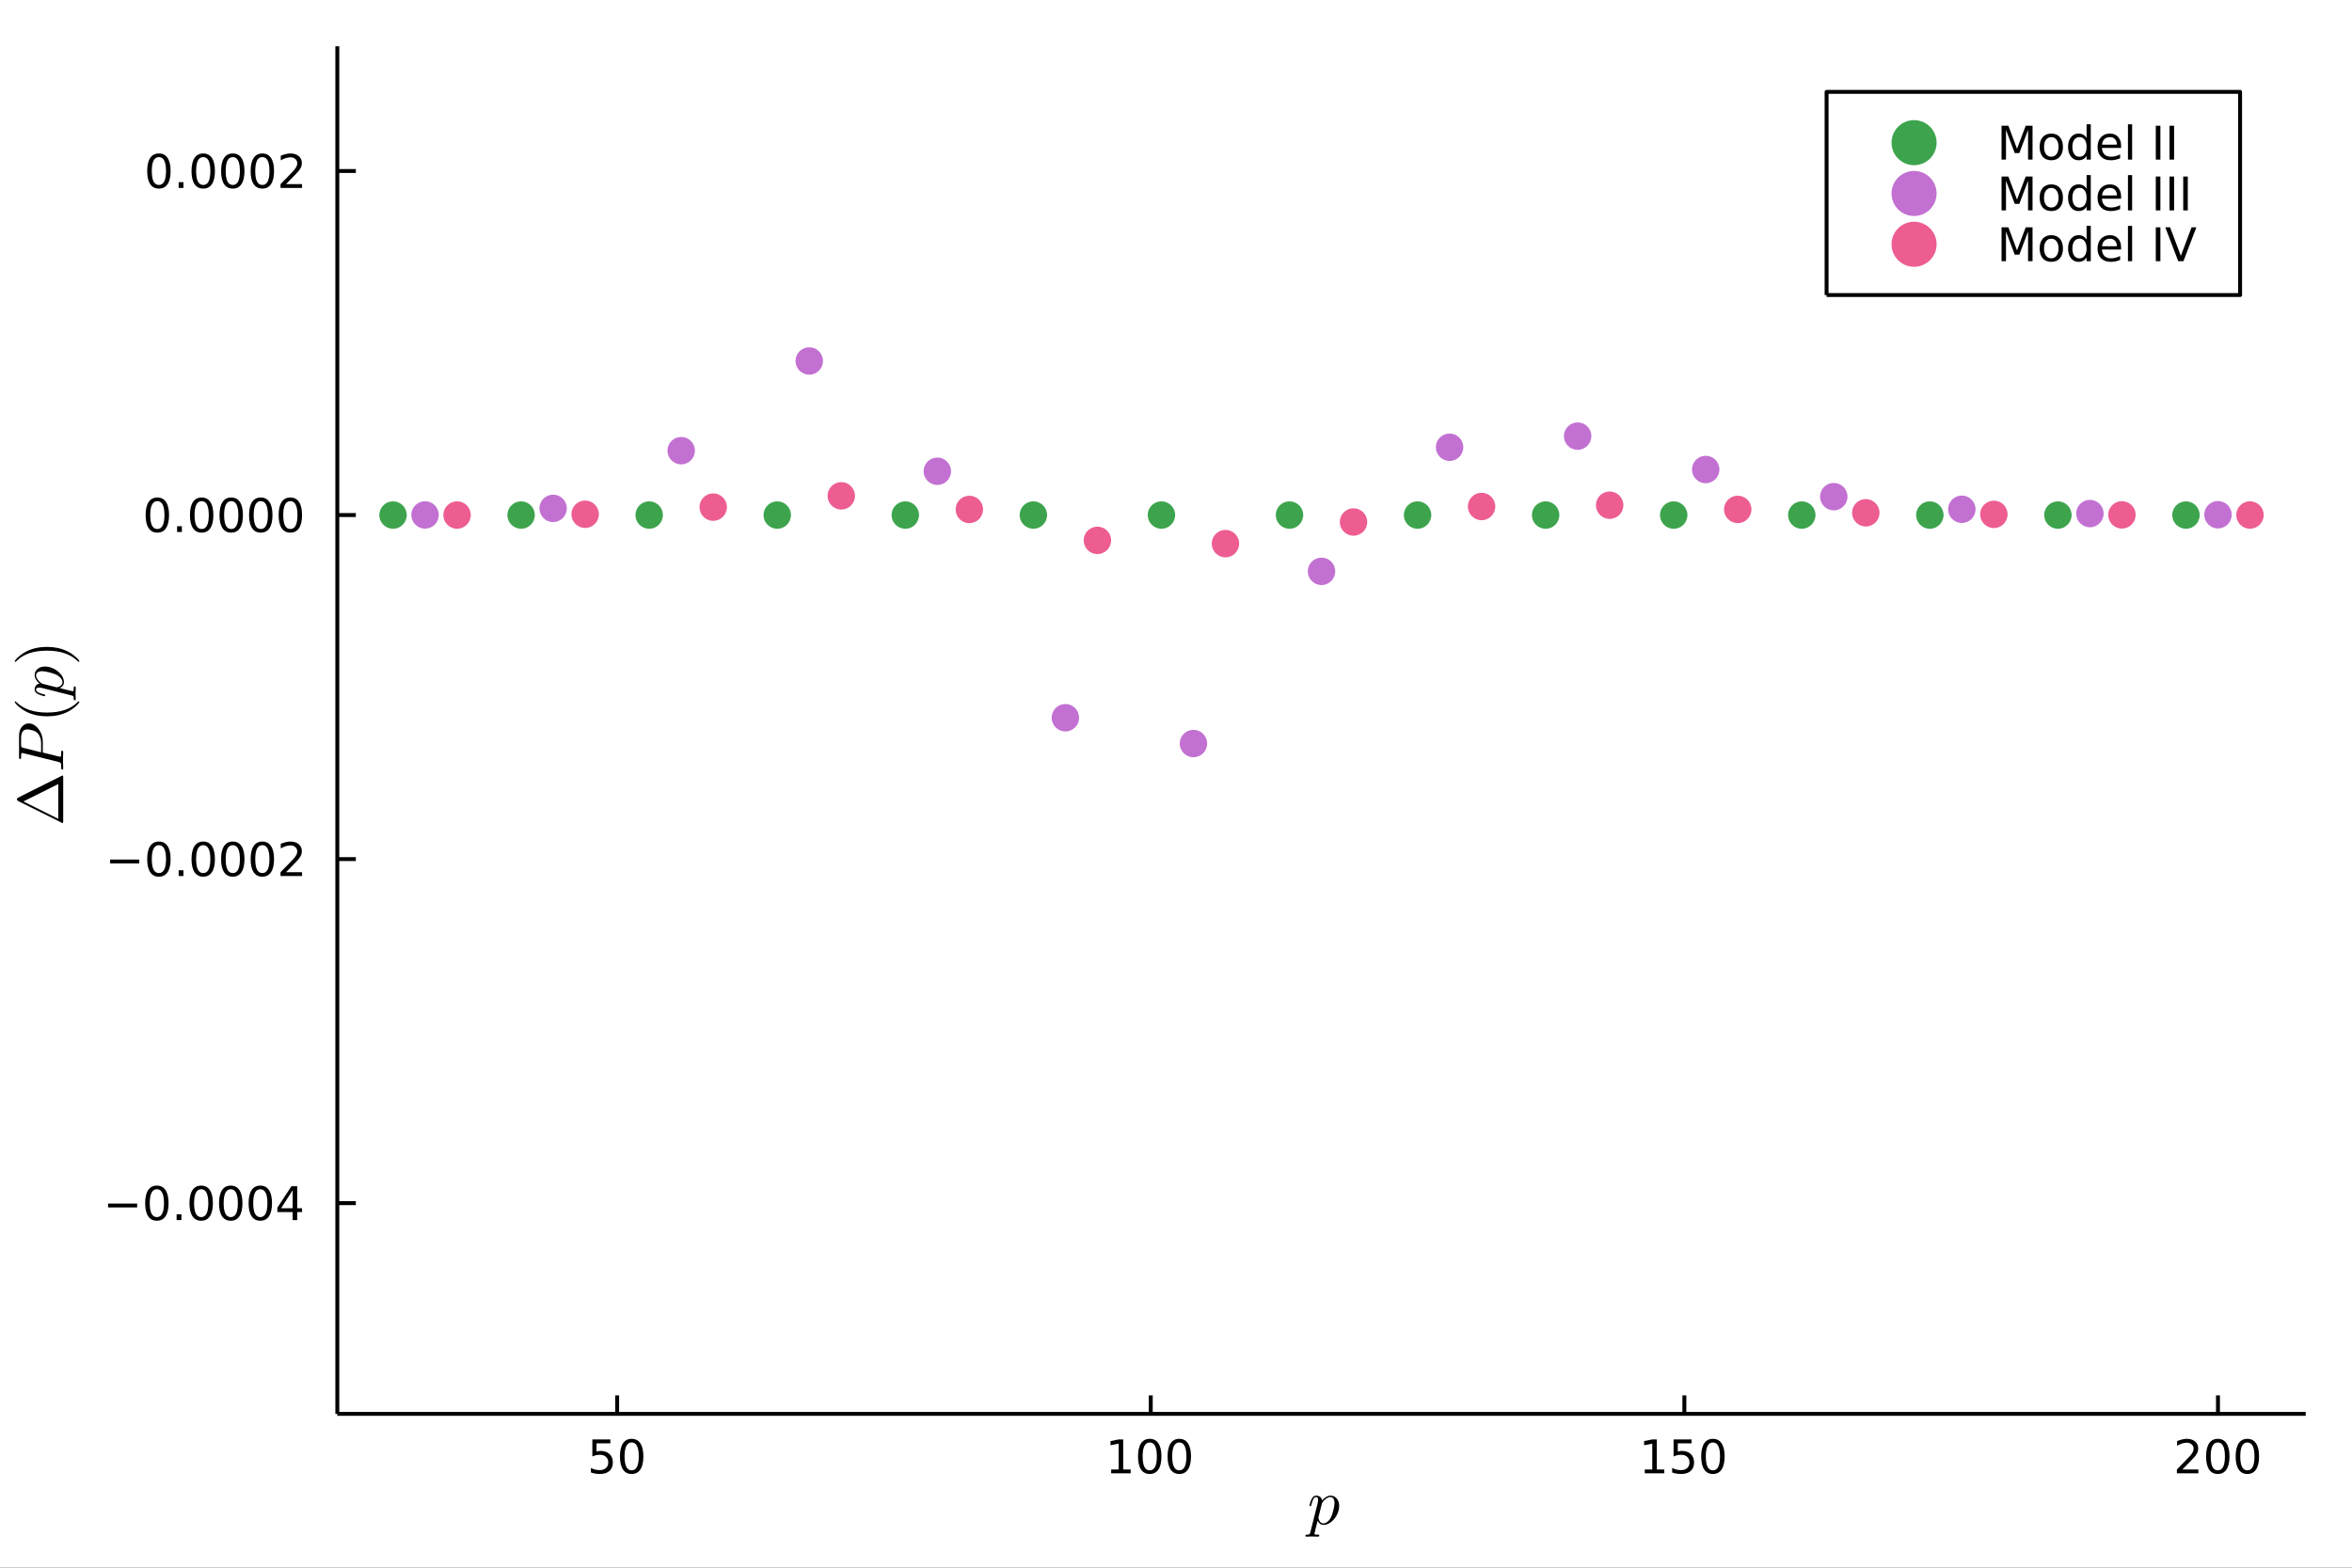 <?xml version="1.0" encoding="utf-8"?>
<svg xmlns="http://www.w3.org/2000/svg" xmlns:xlink="http://www.w3.org/1999/xlink" width="600" height="400" viewBox="0 0 2400 1600">
<rect x="0" y="0" width="2400" height="1600" fill="#333333" stroke="none"/>
<defs>
  <clipPath id="clip780">
    <rect x="0" y="0" width="2400" height="1600"/>
  </clipPath>
</defs>
<path clip-path="url(#clip780)" d="
M0 1600 L2400 1600 L2400 0 L0 0  Z
  " fill="#ffffff" fill-rule="evenodd" fill-opacity="1"/>
<defs>
  <clipPath id="clip781">
    <rect x="480" y="0" width="1681" height="1600"/>
  </clipPath>
</defs>
<defs>
  <clipPath id="clip782">
    <rect x="344" y="47" width="2010" height="1397"/>
  </clipPath>
</defs>
<path clip-path="url(#clip780)" d="
M344.208 1443.01 L2352.76 1443.01 L2352.76 47.244 L344.208 47.244  Z
  " fill="#ffffff" fill-rule="evenodd" fill-opacity="1"/>
<polyline clip-path="url(#clip780)" style="stroke:#000000; stroke-linecap:butt; stroke-linejoin:round; stroke-width:4; stroke-opacity:1; fill:none" points="
  344.208,1443.01 2352.76,1443.01 
  "/>
<polyline clip-path="url(#clip780)" style="stroke:#000000; stroke-linecap:butt; stroke-linejoin:round; stroke-width:4; stroke-opacity:1; fill:none" points="
  629.743,1443.01 629.743,1424.11 
  "/>
<polyline clip-path="url(#clip780)" style="stroke:#000000; stroke-linecap:butt; stroke-linejoin:round; stroke-width:4; stroke-opacity:1; fill:none" points="
  1174.24,1443.01 1174.24,1424.11 
  "/>
<polyline clip-path="url(#clip780)" style="stroke:#000000; stroke-linecap:butt; stroke-linejoin:round; stroke-width:4; stroke-opacity:1; fill:none" points="
  1718.74,1443.01 1718.74,1424.11 
  "/>
<polyline clip-path="url(#clip780)" style="stroke:#000000; stroke-linecap:butt; stroke-linejoin:round; stroke-width:4; stroke-opacity:1; fill:none" points="
  2263.24,1443.01 2263.24,1424.11 
  "/>
<path clip-path="url(#clip780)" d="M604.442 1469.12 L622.799 1469.12 L622.799 1473.06 L608.725 1473.06 L608.725 1481.53 Q609.743 1481.18 610.762 1481.02 Q611.78 1480.84 612.799 1480.84 Q618.586 1480.84 621.965 1484.01 Q625.345 1487.18 625.345 1492.6 Q625.345 1498.18 621.873 1501.28 Q618.401 1504.36 612.081 1504.36 Q609.905 1504.36 607.637 1503.99 Q605.391 1503.61 602.984 1502.87 L602.984 1498.18 Q605.067 1499.31 607.29 1499.86 Q609.512 1500.42 611.989 1500.42 Q615.993 1500.42 618.331 1498.31 Q620.669 1496.21 620.669 1492.6 Q620.669 1488.99 618.331 1486.88 Q615.993 1484.77 611.989 1484.77 Q610.114 1484.77 608.239 1485.19 Q606.387 1485.61 604.442 1486.49 L604.442 1469.12 Z" fill="#000000" fill-rule="evenodd" fill-opacity="1" /><path clip-path="url(#clip780)" d="M644.558 1472.2 Q640.947 1472.2 639.118 1475.77 Q637.313 1479.31 637.313 1486.44 Q637.313 1493.55 639.118 1497.11 Q640.947 1500.65 644.558 1500.65 Q648.192 1500.65 649.998 1497.11 Q651.826 1493.55 651.826 1486.44 Q651.826 1479.31 649.998 1475.77 Q648.192 1472.2 644.558 1472.2 M644.558 1468.5 Q650.368 1468.5 653.424 1473.11 Q656.502 1477.69 656.502 1486.44 Q656.502 1495.17 653.424 1499.77 Q650.368 1504.36 644.558 1504.36 Q638.748 1504.36 635.669 1499.77 Q632.613 1495.17 632.613 1486.44 Q632.613 1477.69 635.669 1473.11 Q638.748 1468.5 644.558 1468.5 Z" fill="#000000" fill-rule="evenodd" fill-opacity="1" /><path clip-path="url(#clip780)" d="M1133.85 1499.75 L1141.49 1499.75 L1141.49 1473.38 L1133.18 1475.05 L1133.18 1470.79 L1141.44 1469.12 L1146.12 1469.12 L1146.12 1499.75 L1153.76 1499.75 L1153.76 1503.68 L1133.85 1503.68 L1133.85 1499.75 Z" fill="#000000" fill-rule="evenodd" fill-opacity="1" /><path clip-path="url(#clip780)" d="M1173.2 1472.2 Q1169.59 1472.2 1167.76 1475.77 Q1165.96 1479.31 1165.96 1486.44 Q1165.96 1493.55 1167.76 1497.11 Q1169.59 1500.65 1173.2 1500.65 Q1176.83 1500.65 1178.64 1497.11 Q1180.47 1493.55 1180.47 1486.44 Q1180.47 1479.31 1178.64 1475.77 Q1176.83 1472.2 1173.2 1472.2 M1173.2 1468.5 Q1179.01 1468.5 1182.07 1473.11 Q1185.14 1477.69 1185.14 1486.44 Q1185.14 1495.17 1182.07 1499.77 Q1179.01 1504.36 1173.2 1504.36 Q1167.39 1504.36 1164.31 1499.77 Q1161.26 1495.17 1161.26 1486.44 Q1161.26 1477.69 1164.31 1473.11 Q1167.39 1468.5 1173.2 1468.5 Z" fill="#000000" fill-rule="evenodd" fill-opacity="1" /><path clip-path="url(#clip780)" d="M1203.36 1472.2 Q1199.75 1472.2 1197.92 1475.77 Q1196.12 1479.31 1196.12 1486.44 Q1196.12 1493.55 1197.92 1497.11 Q1199.75 1500.65 1203.36 1500.65 Q1207 1500.65 1208.8 1497.11 Q1210.63 1493.55 1210.63 1486.44 Q1210.63 1479.31 1208.8 1475.77 Q1207 1472.2 1203.36 1472.2 M1203.36 1468.5 Q1209.17 1468.5 1212.23 1473.11 Q1215.31 1477.69 1215.31 1486.44 Q1215.31 1495.17 1212.23 1499.77 Q1209.17 1504.36 1203.36 1504.36 Q1197.55 1504.36 1194.47 1499.77 Q1191.42 1495.17 1191.42 1486.44 Q1191.42 1477.69 1194.47 1473.11 Q1197.55 1468.5 1203.36 1468.5 Z" fill="#000000" fill-rule="evenodd" fill-opacity="1" /><path clip-path="url(#clip780)" d="M1678.35 1499.75 L1685.99 1499.75 L1685.99 1473.38 L1677.68 1475.05 L1677.68 1470.79 L1685.94 1469.12 L1690.62 1469.12 L1690.62 1499.75 L1698.26 1499.75 L1698.26 1503.68 L1678.35 1503.68 L1678.35 1499.75 Z" fill="#000000" fill-rule="evenodd" fill-opacity="1" /><path clip-path="url(#clip780)" d="M1707.75 1469.12 L1726.1 1469.12 L1726.1 1473.06 L1712.03 1473.06 L1712.03 1481.53 Q1713.05 1481.18 1714.07 1481.02 Q1715.08 1480.84 1716.1 1480.84 Q1721.89 1480.84 1725.27 1484.01 Q1728.65 1487.18 1728.65 1492.6 Q1728.65 1498.18 1725.18 1501.28 Q1721.7 1504.36 1715.38 1504.36 Q1713.21 1504.36 1710.94 1503.99 Q1708.69 1503.61 1706.29 1502.87 L1706.29 1498.18 Q1708.37 1499.31 1710.59 1499.86 Q1712.82 1500.42 1715.29 1500.42 Q1719.3 1500.42 1721.63 1498.31 Q1723.97 1496.21 1723.97 1492.6 Q1723.97 1488.99 1721.63 1486.88 Q1719.3 1484.77 1715.29 1484.77 Q1713.42 1484.77 1711.54 1485.19 Q1709.69 1485.61 1707.75 1486.49 L1707.75 1469.12 Z" fill="#000000" fill-rule="evenodd" fill-opacity="1" /><path clip-path="url(#clip780)" d="M1747.86 1472.2 Q1744.25 1472.2 1742.42 1475.77 Q1740.62 1479.31 1740.62 1486.44 Q1740.62 1493.55 1742.42 1497.11 Q1744.25 1500.65 1747.86 1500.65 Q1751.5 1500.65 1753.3 1497.11 Q1755.13 1493.55 1755.13 1486.44 Q1755.13 1479.31 1753.3 1475.77 Q1751.5 1472.2 1747.86 1472.2 M1747.86 1468.5 Q1753.67 1468.5 1756.73 1473.11 Q1759.81 1477.69 1759.81 1486.44 Q1759.81 1495.17 1756.73 1499.77 Q1753.67 1504.36 1747.86 1504.36 Q1742.05 1504.36 1738.97 1499.77 Q1735.92 1495.17 1735.92 1486.44 Q1735.92 1477.69 1738.97 1473.11 Q1742.05 1468.5 1747.86 1468.5 Z" fill="#000000" fill-rule="evenodd" fill-opacity="1" /><path clip-path="url(#clip780)" d="M2226.93 1499.75 L2243.25 1499.75 L2243.25 1503.68 L2221.31 1503.68 L2221.31 1499.75 Q2223.97 1496.99 2228.55 1492.36 Q2233.16 1487.71 2234.34 1486.37 Q2236.59 1483.85 2237.46 1482.11 Q2238.37 1480.35 2238.37 1478.66 Q2238.37 1475.91 2236.42 1474.17 Q2234.5 1472.43 2231.4 1472.43 Q2229.2 1472.43 2226.75 1473.2 Q2224.32 1473.96 2221.54 1475.51 L2221.54 1470.79 Q2224.36 1469.66 2226.82 1469.08 Q2229.27 1468.5 2231.31 1468.5 Q2236.68 1468.5 2239.87 1471.18 Q2243.07 1473.87 2243.07 1478.36 Q2243.07 1480.49 2242.26 1482.41 Q2241.47 1484.31 2239.36 1486.9 Q2238.78 1487.57 2235.68 1490.79 Q2232.58 1493.99 2226.93 1499.75 Z" fill="#000000" fill-rule="evenodd" fill-opacity="1" /><path clip-path="url(#clip780)" d="M2263.07 1472.2 Q2259.46 1472.2 2257.63 1475.77 Q2255.82 1479.31 2255.82 1486.44 Q2255.82 1493.55 2257.63 1497.11 Q2259.46 1500.65 2263.07 1500.65 Q2266.7 1500.65 2268.51 1497.11 Q2270.34 1493.55 2270.34 1486.44 Q2270.34 1479.31 2268.51 1475.77 Q2266.7 1472.2 2263.07 1472.2 M2263.07 1468.5 Q2268.88 1468.5 2271.93 1473.11 Q2275.01 1477.69 2275.01 1486.44 Q2275.01 1495.17 2271.93 1499.77 Q2268.88 1504.36 2263.07 1504.36 Q2257.26 1504.36 2254.18 1499.77 Q2251.12 1495.17 2251.12 1486.44 Q2251.12 1477.69 2254.18 1473.11 Q2257.26 1468.5 2263.07 1468.5 Z" fill="#000000" fill-rule="evenodd" fill-opacity="1" /><path clip-path="url(#clip780)" d="M2293.23 1472.2 Q2289.62 1472.2 2287.79 1475.77 Q2285.98 1479.31 2285.98 1486.44 Q2285.98 1493.55 2287.79 1497.11 Q2289.62 1500.65 2293.23 1500.65 Q2296.86 1500.65 2298.67 1497.11 Q2300.5 1493.55 2300.5 1486.44 Q2300.5 1479.31 2298.67 1475.77 Q2296.86 1472.2 2293.23 1472.2 M2293.23 1468.5 Q2299.04 1468.5 2302.09 1473.11 Q2305.17 1477.69 2305.17 1486.44 Q2305.17 1495.17 2302.09 1499.77 Q2299.04 1504.36 2293.23 1504.36 Q2287.42 1504.36 2284.34 1499.77 Q2281.28 1495.17 2281.28 1486.44 Q2281.28 1477.69 2284.34 1473.11 Q2287.42 1468.5 2293.23 1468.5 Z" fill="#000000" fill-rule="evenodd" fill-opacity="1" /><path clip-path="url(#clip780)" d="M1366.51 1536.96 Q1366.51 1541.66 1364.13 1546.2 Q1361.78 1550.74 1358.08 1553.55 Q1354.37 1556.31 1350.6 1556.31 Q1348.35 1556.31 1346.84 1555.09 Q1345.36 1553.84 1344.55 1552.06 Q1343.94 1554.25 1342.62 1559.5 Q1341.3 1564.75 1341.3 1565.27 Q1341.3 1565.56 1341.36 1565.69 Q1341.43 1565.82 1341.72 1565.98 Q1342.01 1566.17 1342.71 1566.23 Q1343.42 1566.33 1344.61 1566.33 Q1345.23 1566.33 1345.45 1566.33 Q1345.71 1566.36 1345.93 1566.52 Q1346.19 1566.69 1346.19 1567.04 Q1346.19 1568.36 1345 1568.36 Q1343.94 1568.36 1341.75 1568.26 Q1339.56 1568.17 1338.46 1568.17 Q1337.53 1568.17 1335.66 1568.26 Q1333.79 1568.36 1332.92 1568.36 Q1332.05 1568.36 1332.05 1567.59 Q1332.05 1567.14 1332.18 1566.85 Q1332.28 1566.59 1332.54 1566.46 Q1332.79 1566.36 1333.02 1566.33 Q1333.21 1566.33 1333.6 1566.33 Q1335.08 1566.33 1335.73 1566.07 Q1336.37 1565.85 1336.6 1565.36 Q1336.85 1564.91 1337.14 1563.63 L1344.55 1534.25 Q1345 1532.29 1345 1530.9 Q1345 1529.17 1344.45 1528.52 Q1343.91 1527.88 1342.94 1527.88 Q1341.27 1527.88 1340.17 1529.87 Q1339.08 1531.87 1338.14 1535.74 Q1337.85 1536.8 1337.66 1537.02 Q1337.5 1537.25 1337.01 1537.25 Q1336.21 1537.22 1336.21 1536.57 Q1336.21 1536.41 1336.47 1535.38 Q1336.72 1534.32 1337.21 1532.77 Q1337.72 1531.19 1338.27 1530.2 Q1338.59 1529.52 1338.88 1529.07 Q1339.17 1528.62 1339.75 1527.91 Q1340.36 1527.2 1341.23 1526.81 Q1342.1 1526.43 1343.17 1526.43 Q1345.23 1526.43 1346.93 1527.65 Q1348.64 1528.88 1349.09 1531.36 Q1350.93 1529.2 1353.18 1527.81 Q1355.44 1526.43 1357.72 1526.43 Q1361.52 1526.43 1364 1529.39 Q1366.51 1532.32 1366.51 1536.96 M1361.75 1534.06 Q1361.75 1531.13 1360.62 1529.52 Q1359.53 1527.88 1357.53 1527.88 Q1355.05 1527.88 1352.18 1530.39 Q1349.35 1532.77 1348.77 1534.99 L1345.52 1547.91 L1345.32 1548.97 Q1345.32 1549.17 1345.42 1549.74 Q1345.55 1550.29 1345.9 1551.19 Q1346.29 1552.1 1346.8 1552.9 Q1347.35 1553.67 1348.32 1554.25 Q1349.32 1554.83 1350.54 1554.83 Q1352.5 1554.83 1354.63 1553.09 Q1356.79 1551.36 1358.4 1548.07 Q1359.4 1545.94 1360.56 1541.37 Q1361.75 1536.77 1361.75 1534.06 Z" fill="#000000" fill-rule="evenodd" fill-opacity="1" /><polyline clip-path="url(#clip780)" style="stroke:#000000; stroke-linecap:butt; stroke-linejoin:round; stroke-width:4; stroke-opacity:1; fill:none" points="
  344.208,1443.01 344.208,47.244 
  "/>
<polyline clip-path="url(#clip780)" style="stroke:#000000; stroke-linecap:butt; stroke-linejoin:round; stroke-width:4; stroke-opacity:1; fill:none" points="
  344.208,1227.94 363.105,1227.94 
  "/>
<polyline clip-path="url(#clip780)" style="stroke:#000000; stroke-linecap:butt; stroke-linejoin:round; stroke-width:4; stroke-opacity:1; fill:none" points="
  344.208,876.804 363.105,876.804 
  "/>
<polyline clip-path="url(#clip780)" style="stroke:#000000; stroke-linecap:butt; stroke-linejoin:round; stroke-width:4; stroke-opacity:1; fill:none" points="
  344.208,525.668 363.105,525.668 
  "/>
<polyline clip-path="url(#clip780)" style="stroke:#000000; stroke-linecap:butt; stroke-linejoin:round; stroke-width:4; stroke-opacity:1; fill:none" points="
  344.208,174.531 363.105,174.531 
  "/>
<path clip-path="url(#clip780)" d="M110.292 1228.39 L139.968 1228.39 L139.968 1232.33 L110.292 1232.33 L110.292 1228.39 Z" fill="#000000" fill-rule="evenodd" fill-opacity="1" /><path clip-path="url(#clip780)" d="M160.06 1213.74 Q156.449 1213.74 154.621 1217.3 Q152.815 1220.85 152.815 1227.98 Q152.815 1235.08 154.621 1238.65 Q156.449 1242.19 160.06 1242.19 Q163.695 1242.19 165.5 1238.65 Q167.329 1235.08 167.329 1227.98 Q167.329 1220.85 165.5 1217.3 Q163.695 1213.74 160.06 1213.74 M160.06 1210.04 Q165.871 1210.04 168.926 1214.64 Q172.005 1219.23 172.005 1227.98 Q172.005 1236.7 168.926 1241.31 Q165.871 1245.89 160.06 1245.89 Q154.25 1245.89 151.172 1241.31 Q148.116 1236.7 148.116 1227.98 Q148.116 1219.23 151.172 1214.64 Q154.25 1210.04 160.06 1210.04 Z" fill="#000000" fill-rule="evenodd" fill-opacity="1" /><path clip-path="url(#clip780)" d="M180.222 1239.34 L185.107 1239.34 L185.107 1245.22 L180.222 1245.22 L180.222 1239.34 Z" fill="#000000" fill-rule="evenodd" fill-opacity="1" /><path clip-path="url(#clip780)" d="M205.292 1213.74 Q201.681 1213.74 199.852 1217.3 Q198.046 1220.85 198.046 1227.98 Q198.046 1235.08 199.852 1238.65 Q201.681 1242.19 205.292 1242.19 Q208.926 1242.19 210.732 1238.65 Q212.56 1235.08 212.56 1227.98 Q212.56 1220.85 210.732 1217.3 Q208.926 1213.74 205.292 1213.74 M205.292 1210.04 Q211.102 1210.04 214.157 1214.64 Q217.236 1219.23 217.236 1227.98 Q217.236 1236.7 214.157 1241.31 Q211.102 1245.89 205.292 1245.89 Q199.482 1245.89 196.403 1241.31 Q193.347 1236.7 193.347 1227.98 Q193.347 1219.23 196.403 1214.64 Q199.482 1210.04 205.292 1210.04 Z" fill="#000000" fill-rule="evenodd" fill-opacity="1" /><path clip-path="url(#clip780)" d="M235.454 1213.74 Q231.843 1213.74 230.014 1217.3 Q228.208 1220.85 228.208 1227.98 Q228.208 1235.08 230.014 1238.65 Q231.843 1242.19 235.454 1242.19 Q239.088 1242.19 240.893 1238.65 Q242.722 1235.08 242.722 1227.98 Q242.722 1220.85 240.893 1217.3 Q239.088 1213.74 235.454 1213.74 M235.454 1210.04 Q241.264 1210.04 244.319 1214.64 Q247.398 1219.23 247.398 1227.98 Q247.398 1236.7 244.319 1241.31 Q241.264 1245.89 235.454 1245.89 Q229.643 1245.89 226.565 1241.31 Q223.509 1236.7 223.509 1227.98 Q223.509 1219.23 226.565 1214.64 Q229.643 1210.04 235.454 1210.04 Z" fill="#000000" fill-rule="evenodd" fill-opacity="1" /><path clip-path="url(#clip780)" d="M265.615 1213.74 Q262.004 1213.74 260.176 1217.3 Q258.37 1220.85 258.37 1227.98 Q258.37 1235.08 260.176 1238.65 Q262.004 1242.19 265.615 1242.19 Q269.25 1242.19 271.055 1238.65 Q272.884 1235.08 272.884 1227.98 Q272.884 1220.85 271.055 1217.3 Q269.25 1213.74 265.615 1213.74 M265.615 1210.04 Q271.426 1210.04 274.481 1214.64 Q277.56 1219.23 277.56 1227.98 Q277.56 1236.7 274.481 1241.31 Q271.426 1245.89 265.615 1245.89 Q259.805 1245.89 256.727 1241.31 Q253.671 1236.7 253.671 1227.98 Q253.671 1219.23 256.727 1214.64 Q259.805 1210.04 265.615 1210.04 Z" fill="#000000" fill-rule="evenodd" fill-opacity="1" /><path clip-path="url(#clip780)" d="M298.625 1214.74 L286.819 1233.18 L298.625 1233.18 L298.625 1214.74 M297.398 1210.66 L303.277 1210.66 L303.277 1233.18 L308.208 1233.18 L308.208 1237.07 L303.277 1237.07 L303.277 1245.22 L298.625 1245.22 L298.625 1237.07 L283.023 1237.07 L283.023 1232.56 L297.398 1210.66 Z" fill="#000000" fill-rule="evenodd" fill-opacity="1" /><path clip-path="url(#clip780)" d="M112.376 877.256 L142.051 877.256 L142.051 881.191 L112.376 881.191 L112.376 877.256 Z" fill="#000000" fill-rule="evenodd" fill-opacity="1" /><path clip-path="url(#clip780)" d="M162.144 862.603 Q158.533 862.603 156.704 866.168 Q154.898 869.71 154.898 876.839 Q154.898 883.946 156.704 887.51 Q158.533 891.052 162.144 891.052 Q165.778 891.052 167.584 887.51 Q169.412 883.946 169.412 876.839 Q169.412 869.71 167.584 866.168 Q165.778 862.603 162.144 862.603 M162.144 858.899 Q167.954 858.899 171.01 863.506 Q174.088 868.089 174.088 876.839 Q174.088 885.566 171.01 890.172 Q167.954 894.756 162.144 894.756 Q156.334 894.756 153.255 890.172 Q150.199 885.566 150.199 876.839 Q150.199 868.089 153.255 863.506 Q156.334 858.899 162.144 858.899 Z" fill="#000000" fill-rule="evenodd" fill-opacity="1" /><path clip-path="url(#clip780)" d="M182.306 888.205 L187.19 888.205 L187.19 894.084 L182.306 894.084 L182.306 888.205 Z" fill="#000000" fill-rule="evenodd" fill-opacity="1" /><path clip-path="url(#clip780)" d="M207.375 862.603 Q203.764 862.603 201.935 866.168 Q200.13 869.71 200.13 876.839 Q200.13 883.946 201.935 887.51 Q203.764 891.052 207.375 891.052 Q211.009 891.052 212.815 887.51 Q214.644 883.946 214.644 876.839 Q214.644 869.71 212.815 866.168 Q211.009 862.603 207.375 862.603 M207.375 858.899 Q213.185 858.899 216.241 863.506 Q219.319 868.089 219.319 876.839 Q219.319 885.566 216.241 890.172 Q213.185 894.756 207.375 894.756 Q201.565 894.756 198.486 890.172 Q195.431 885.566 195.431 876.839 Q195.431 868.089 198.486 863.506 Q201.565 858.899 207.375 858.899 Z" fill="#000000" fill-rule="evenodd" fill-opacity="1" /><path clip-path="url(#clip780)" d="M237.537 862.603 Q233.926 862.603 232.097 866.168 Q230.292 869.71 230.292 876.839 Q230.292 883.946 232.097 887.51 Q233.926 891.052 237.537 891.052 Q241.171 891.052 242.977 887.51 Q244.805 883.946 244.805 876.839 Q244.805 869.71 242.977 866.168 Q241.171 862.603 237.537 862.603 M237.537 858.899 Q243.347 858.899 246.403 863.506 Q249.481 868.089 249.481 876.839 Q249.481 885.566 246.403 890.172 Q243.347 894.756 237.537 894.756 Q231.727 894.756 228.648 890.172 Q225.593 885.566 225.593 876.839 Q225.593 868.089 228.648 863.506 Q231.727 858.899 237.537 858.899 Z" fill="#000000" fill-rule="evenodd" fill-opacity="1" /><path clip-path="url(#clip780)" d="M267.699 862.603 Q264.088 862.603 262.259 866.168 Q260.453 869.71 260.453 876.839 Q260.453 883.946 262.259 887.51 Q264.088 891.052 267.699 891.052 Q271.333 891.052 273.139 887.51 Q274.967 883.946 274.967 876.839 Q274.967 869.71 273.139 866.168 Q271.333 862.603 267.699 862.603 M267.699 858.899 Q273.509 858.899 276.564 863.506 Q279.643 868.089 279.643 876.839 Q279.643 885.566 276.564 890.172 Q273.509 894.756 267.699 894.756 Q261.889 894.756 258.81 890.172 Q255.754 885.566 255.754 876.839 Q255.754 868.089 258.81 863.506 Q261.889 858.899 267.699 858.899 Z" fill="#000000" fill-rule="evenodd" fill-opacity="1" /><path clip-path="url(#clip780)" d="M291.888 890.149 L308.208 890.149 L308.208 894.084 L286.264 894.084 L286.264 890.149 Q288.926 887.395 293.509 882.765 Q298.115 878.112 299.296 876.77 Q301.541 874.247 302.421 872.511 Q303.324 870.751 303.324 869.061 Q303.324 866.307 301.379 864.571 Q299.458 862.835 296.356 862.835 Q294.157 862.835 291.703 863.599 Q289.273 864.362 286.495 865.913 L286.495 861.191 Q289.319 860.057 291.773 859.478 Q294.226 858.899 296.263 858.899 Q301.634 858.899 304.828 861.585 Q308.023 864.27 308.023 868.761 Q308.023 870.89 307.212 872.811 Q306.425 874.71 304.319 877.302 Q303.74 877.973 300.638 881.191 Q297.537 884.385 291.888 890.149 Z" fill="#000000" fill-rule="evenodd" fill-opacity="1" /><path clip-path="url(#clip780)" d="M160.547 511.466 Q156.936 511.466 155.107 515.031 Q153.301 518.573 153.301 525.703 Q153.301 532.809 155.107 536.374 Q156.936 539.915 160.547 539.915 Q164.181 539.915 165.986 536.374 Q167.815 532.809 167.815 525.703 Q167.815 518.573 165.986 515.031 Q164.181 511.466 160.547 511.466 M160.547 507.763 Q166.357 507.763 169.412 512.369 Q172.491 516.953 172.491 525.703 Q172.491 534.429 169.412 539.036 Q166.357 543.619 160.547 543.619 Q154.736 543.619 151.658 539.036 Q148.602 534.429 148.602 525.703 Q148.602 516.953 151.658 512.369 Q154.736 507.763 160.547 507.763 Z" fill="#000000" fill-rule="evenodd" fill-opacity="1" /><path clip-path="url(#clip780)" d="M180.709 537.068 L185.593 537.068 L185.593 542.948 L180.709 542.948 L180.709 537.068 Z" fill="#000000" fill-rule="evenodd" fill-opacity="1" /><path clip-path="url(#clip780)" d="M205.778 511.466 Q202.167 511.466 200.338 515.031 Q198.533 518.573 198.533 525.703 Q198.533 532.809 200.338 536.374 Q202.167 539.915 205.778 539.915 Q209.412 539.915 211.218 536.374 Q213.046 532.809 213.046 525.703 Q213.046 518.573 211.218 515.031 Q209.412 511.466 205.778 511.466 M205.778 507.763 Q211.588 507.763 214.644 512.369 Q217.722 516.953 217.722 525.703 Q217.722 534.429 214.644 539.036 Q211.588 543.619 205.778 543.619 Q199.968 543.619 196.889 539.036 Q193.833 534.429 193.833 525.703 Q193.833 516.953 196.889 512.369 Q199.968 507.763 205.778 507.763 Z" fill="#000000" fill-rule="evenodd" fill-opacity="1" /><path clip-path="url(#clip780)" d="M235.94 511.466 Q232.329 511.466 230.5 515.031 Q228.694 518.573 228.694 525.703 Q228.694 532.809 230.5 536.374 Q232.329 539.915 235.94 539.915 Q239.574 539.915 241.38 536.374 Q243.208 532.809 243.208 525.703 Q243.208 518.573 241.38 515.031 Q239.574 511.466 235.94 511.466 M235.94 507.763 Q241.75 507.763 244.805 512.369 Q247.884 516.953 247.884 525.703 Q247.884 534.429 244.805 539.036 Q241.75 543.619 235.94 543.619 Q230.13 543.619 227.051 539.036 Q223.995 534.429 223.995 525.703 Q223.995 516.953 227.051 512.369 Q230.13 507.763 235.94 507.763 Z" fill="#000000" fill-rule="evenodd" fill-opacity="1" /><path clip-path="url(#clip780)" d="M266.102 511.466 Q262.49 511.466 260.662 515.031 Q258.856 518.573 258.856 525.703 Q258.856 532.809 260.662 536.374 Q262.49 539.915 266.102 539.915 Q269.736 539.915 271.541 536.374 Q273.37 532.809 273.37 525.703 Q273.37 518.573 271.541 515.031 Q269.736 511.466 266.102 511.466 M266.102 507.763 Q271.912 507.763 274.967 512.369 Q278.046 516.953 278.046 525.703 Q278.046 534.429 274.967 539.036 Q271.912 543.619 266.102 543.619 Q260.291 543.619 257.213 539.036 Q254.157 534.429 254.157 525.703 Q254.157 516.953 257.213 512.369 Q260.291 507.763 266.102 507.763 Z" fill="#000000" fill-rule="evenodd" fill-opacity="1" /><path clip-path="url(#clip780)" d="M296.263 511.466 Q292.652 511.466 290.824 515.031 Q289.018 518.573 289.018 525.703 Q289.018 532.809 290.824 536.374 Q292.652 539.915 296.263 539.915 Q299.898 539.915 301.703 536.374 Q303.532 532.809 303.532 525.703 Q303.532 518.573 301.703 515.031 Q299.898 511.466 296.263 511.466 M296.263 507.763 Q302.074 507.763 305.129 512.369 Q308.208 516.953 308.208 525.703 Q308.208 534.429 305.129 539.036 Q302.074 543.619 296.263 543.619 Q290.453 543.619 287.375 539.036 Q284.319 534.429 284.319 525.703 Q284.319 516.953 287.375 512.369 Q290.453 507.763 296.263 507.763 Z" fill="#000000" fill-rule="evenodd" fill-opacity="1" /><path clip-path="url(#clip780)" d="M162.144 160.33 Q158.533 160.33 156.704 163.895 Q154.898 167.436 154.898 174.566 Q154.898 181.672 156.704 185.237 Q158.533 188.779 162.144 188.779 Q165.778 188.779 167.584 185.237 Q169.412 181.672 169.412 174.566 Q169.412 167.436 167.584 163.895 Q165.778 160.33 162.144 160.33 M162.144 156.626 Q167.954 156.626 171.01 161.233 Q174.088 165.816 174.088 174.566 Q174.088 183.293 171.01 187.899 Q167.954 192.482 162.144 192.482 Q156.334 192.482 153.255 187.899 Q150.199 183.293 150.199 174.566 Q150.199 165.816 153.255 161.233 Q156.334 156.626 162.144 156.626 Z" fill="#000000" fill-rule="evenodd" fill-opacity="1" /><path clip-path="url(#clip780)" d="M182.306 185.932 L187.19 185.932 L187.19 191.811 L182.306 191.811 L182.306 185.932 Z" fill="#000000" fill-rule="evenodd" fill-opacity="1" /><path clip-path="url(#clip780)" d="M207.375 160.33 Q203.764 160.33 201.935 163.895 Q200.13 167.436 200.13 174.566 Q200.13 181.672 201.935 185.237 Q203.764 188.779 207.375 188.779 Q211.009 188.779 212.815 185.237 Q214.644 181.672 214.644 174.566 Q214.644 167.436 212.815 163.895 Q211.009 160.33 207.375 160.33 M207.375 156.626 Q213.185 156.626 216.241 161.233 Q219.319 165.816 219.319 174.566 Q219.319 183.293 216.241 187.899 Q213.185 192.482 207.375 192.482 Q201.565 192.482 198.486 187.899 Q195.431 183.293 195.431 174.566 Q195.431 165.816 198.486 161.233 Q201.565 156.626 207.375 156.626 Z" fill="#000000" fill-rule="evenodd" fill-opacity="1" /><path clip-path="url(#clip780)" d="M237.537 160.33 Q233.926 160.33 232.097 163.895 Q230.292 167.436 230.292 174.566 Q230.292 181.672 232.097 185.237 Q233.926 188.779 237.537 188.779 Q241.171 188.779 242.977 185.237 Q244.805 181.672 244.805 174.566 Q244.805 167.436 242.977 163.895 Q241.171 160.33 237.537 160.33 M237.537 156.626 Q243.347 156.626 246.403 161.233 Q249.481 165.816 249.481 174.566 Q249.481 183.293 246.403 187.899 Q243.347 192.482 237.537 192.482 Q231.727 192.482 228.648 187.899 Q225.593 183.293 225.593 174.566 Q225.593 165.816 228.648 161.233 Q231.727 156.626 237.537 156.626 Z" fill="#000000" fill-rule="evenodd" fill-opacity="1" /><path clip-path="url(#clip780)" d="M267.699 160.33 Q264.088 160.33 262.259 163.895 Q260.453 167.436 260.453 174.566 Q260.453 181.672 262.259 185.237 Q264.088 188.779 267.699 188.779 Q271.333 188.779 273.139 185.237 Q274.967 181.672 274.967 174.566 Q274.967 167.436 273.139 163.895 Q271.333 160.33 267.699 160.33 M267.699 156.626 Q273.509 156.626 276.564 161.233 Q279.643 165.816 279.643 174.566 Q279.643 183.293 276.564 187.899 Q273.509 192.482 267.699 192.482 Q261.889 192.482 258.81 187.899 Q255.754 183.293 255.754 174.566 Q255.754 165.816 258.81 161.233 Q261.889 156.626 267.699 156.626 Z" fill="#000000" fill-rule="evenodd" fill-opacity="1" /><path clip-path="url(#clip780)" d="M291.888 187.876 L308.208 187.876 L308.208 191.811 L286.264 191.811 L286.264 187.876 Q288.926 185.121 293.509 180.492 Q298.115 175.839 299.296 174.496 Q301.541 171.973 302.421 170.237 Q303.324 168.478 303.324 166.788 Q303.324 164.034 301.379 162.297 Q299.458 160.561 296.356 160.561 Q294.157 160.561 291.703 161.325 Q289.273 162.089 286.495 163.64 L286.495 158.918 Q289.319 157.784 291.773 157.205 Q294.226 156.626 296.263 156.626 Q301.634 156.626 304.828 159.311 Q308.023 161.996 308.023 166.487 Q308.023 168.617 307.212 170.538 Q306.425 172.436 304.319 175.029 Q303.74 175.7 300.638 178.918 Q297.537 182.112 291.888 187.876 Z" fill="#000000" fill-rule="evenodd" fill-opacity="1" /><path clip-path="url(#clip780)" d="M63.853 840.05 Q63.595 840.05 61.92 839.181 Q60.214 838.311 54.127 835.251 Q48.008 832.192 41.599 829.036 L18.732 817.667 Q17.283 816.862 17.283 815.831 Q17.283 814.897 17.863 814.479 Q18.442 814.06 22.34 812.128 Q24.24 811.129 25.463 810.55 L62.79 791.902 Q63.595 791.58 63.853 791.548 Q64.497 791.548 64.497 792.675 L64.497 838.311 Q64.497 840.05 63.853 840.05 M59.473 835.702 L59.473 800.211 L23.853 817.957 L59.473 835.702 Z" fill="#000000" fill-rule="evenodd" fill-opacity="1" /><path clip-path="url(#clip780)" d="M29.392 738.314 Q33 738.314 36.317 740.987 Q39.634 743.628 41.663 747.944 Q43.66 752.227 43.66 756.833 L43.66 768.04 L60.149 772.13 Q60.246 772.163 60.664 772.259 Q61.051 772.356 61.276 772.356 Q62.081 772.356 62.275 771.357 Q62.468 770.327 62.468 768.04 Q62.468 766.559 62.726 766.333 Q62.887 766.205 63.176 766.205 Q63.627 766.205 63.949 766.333 Q64.239 766.462 64.336 766.72 Q64.433 766.945 64.465 767.106 Q64.497 767.267 64.497 767.525 Q64.497 768.201 64.433 769.651 Q64.368 771.068 64.368 771.808 L64.304 776.027 L64.497 784.401 Q64.497 785.399 63.692 785.399 Q63.08 785.399 62.822 785.142 Q62.532 784.884 62.5 784.594 Q62.468 784.304 62.468 783.563 Q62.468 781.953 62.371 780.987 Q62.275 780.021 62.146 779.409 Q61.985 778.765 61.534 778.443 Q61.083 778.088 60.697 777.927 Q60.278 777.766 59.344 777.541 L23.918 768.717 Q22.855 768.459 22.694 768.459 Q22.146 768.459 21.953 768.781 Q21.727 769.071 21.631 769.908 Q21.502 771.518 21.502 772.742 Q21.502 773.547 21.47 773.87 Q21.438 774.159 21.277 774.417 Q21.083 774.642 20.697 774.642 Q20.085 774.642 19.827 774.385 Q19.538 774.095 19.505 773.773 Q19.441 773.451 19.441 772.678 L19.441 751.293 Q19.441 745.142 22.372 741.728 Q25.302 738.314 29.392 738.314 M27.814 744.433 Q21.502 744.433 21.502 753.419 L21.502 759.731 Q21.502 761.825 21.889 762.34 Q22.243 762.855 24.014 763.306 L41.953 767.783 L41.953 758.475 Q41.953 752.227 38.442 748.33 Q36.832 746.559 33.483 745.496 Q30.133 744.433 27.814 744.433 Z" fill="#000000" fill-rule="evenodd" fill-opacity="1" /><path clip-path="url(#clip780)" d="M48.008 731.077 Q36.864 731.077 27.879 726.922 Q24.111 725.151 20.955 722.671 Q17.798 720.191 16.414 718.548 Q15.029 716.906 15.029 716.455 Q15.029 715.811 15.673 715.779 Q15.995 715.779 16.8 716.648 Q27.621 727.276 48.008 727.244 Q68.458 727.244 78.861 716.906 Q79.988 715.779 80.342 715.779 Q80.986 715.779 80.986 716.455 Q80.986 716.906 79.666 718.484 Q78.345 720.062 75.318 722.51 Q72.291 724.957 68.587 726.729 Q59.602 731.077 48.008 731.077 Z" fill="#000000" fill-rule="evenodd" fill-opacity="1" /><path clip-path="url(#clip780)" d="M45.882 680.265 Q50.584 680.265 55.125 682.648 Q59.666 684.999 62.468 688.703 Q65.238 692.407 65.238 696.175 Q65.238 698.429 64.014 699.943 Q62.758 701.424 60.986 702.229 Q63.176 702.841 68.426 704.162 Q73.676 705.482 74.191 705.482 Q74.481 705.482 74.61 705.418 Q74.738 705.353 74.899 705.063 Q75.093 704.774 75.157 704.065 Q75.254 703.356 75.254 702.165 Q75.254 701.553 75.254 701.328 Q75.286 701.07 75.447 700.844 Q75.608 700.587 75.962 700.587 Q77.283 700.587 77.283 701.778 Q77.283 702.841 77.186 705.031 Q77.089 707.221 77.089 708.316 Q77.089 709.25 77.186 711.118 Q77.283 712.986 77.283 713.856 Q77.283 714.725 76.51 714.725 Q76.059 714.725 75.769 714.596 Q75.511 714.5 75.382 714.242 Q75.286 713.984 75.254 713.759 Q75.254 713.566 75.254 713.179 Q75.254 711.698 74.996 711.054 Q74.771 710.41 74.287 710.184 Q73.837 709.926 72.548 709.637 L43.177 702.229 Q41.212 701.778 39.827 701.778 Q38.088 701.778 37.444 702.326 Q36.8 702.873 36.8 703.84 Q36.8 705.514 38.797 706.609 Q40.793 707.704 44.658 708.638 Q45.721 708.928 45.946 709.121 Q46.172 709.282 46.172 709.765 Q46.14 710.571 45.495 710.571 Q45.334 710.571 44.304 710.313 Q43.241 710.055 41.695 709.572 Q40.117 709.057 39.119 708.509 Q38.442 708.187 37.992 707.898 Q37.541 707.608 36.832 707.028 Q36.124 706.416 35.737 705.546 Q35.351 704.677 35.351 703.614 Q35.351 701.553 36.574 699.846 Q37.798 698.139 40.278 697.688 Q38.12 695.853 36.736 693.598 Q35.351 691.344 35.351 689.057 Q35.351 685.257 38.314 682.777 Q41.244 680.265 45.882 680.265 M42.983 685.031 Q40.053 685.031 38.442 686.159 Q36.8 687.254 36.8 689.25 Q36.8 691.73 39.312 694.597 Q41.695 697.431 43.917 698.01 L56.832 701.263 L57.895 701.456 Q58.088 701.456 58.668 701.36 Q59.215 701.231 60.117 700.877 Q61.019 700.49 61.824 699.975 Q62.597 699.427 63.176 698.461 Q63.756 697.463 63.756 696.239 Q63.756 694.274 62.017 692.149 Q60.278 689.991 56.993 688.381 Q54.867 687.382 50.294 686.223 Q45.689 685.031 42.983 685.031 Z" fill="#000000" fill-rule="evenodd" fill-opacity="1" /><path clip-path="url(#clip780)" d="M80.342 675.534 Q80.02 675.534 79.215 674.696 Q68.394 664.068 48.008 664.068 Q27.557 664.068 17.219 674.278 Q16.027 675.534 15.673 675.534 Q15.029 675.534 15.029 674.89 Q15.029 674.439 16.349 672.861 Q17.67 671.25 20.697 668.835 Q23.724 666.387 27.428 664.584 Q36.413 660.236 48.008 660.236 Q59.151 660.236 68.136 664.39 Q71.904 666.162 75.061 668.642 Q78.217 671.122 79.602 672.764 Q80.986 674.407 80.986 674.89 Q80.986 675.534 80.342 675.534 Z" fill="#000000" fill-rule="evenodd" fill-opacity="1" /><circle clip-path="url(#clip782)" cx="401.054" cy="525.668" r="14" fill="#3da44d" fill-rule="evenodd" fill-opacity="1" stroke="none"/>
<circle clip-path="url(#clip782)" cx="531.733" cy="525.668" r="14" fill="#3da44d" fill-rule="evenodd" fill-opacity="1" stroke="none"/>
<circle clip-path="url(#clip782)" cx="662.413" cy="525.673" r="14" fill="#3da44d" fill-rule="evenodd" fill-opacity="1" stroke="none"/>
<circle clip-path="url(#clip782)" cx="793.093" cy="525.681" r="14" fill="#3da44d" fill-rule="evenodd" fill-opacity="1" stroke="none"/>
<circle clip-path="url(#clip782)" cx="923.773" cy="525.672" r="14" fill="#3da44d" fill-rule="evenodd" fill-opacity="1" stroke="none"/>
<circle clip-path="url(#clip782)" cx="1054.45" cy="525.649" r="14" fill="#3da44d" fill-rule="evenodd" fill-opacity="1" stroke="none"/>
<circle clip-path="url(#clip782)" cx="1185.13" cy="525.647" r="14" fill="#3da44d" fill-rule="evenodd" fill-opacity="1" stroke="none"/>
<circle clip-path="url(#clip782)" cx="1315.81" cy="525.663" r="14" fill="#3da44d" fill-rule="evenodd" fill-opacity="1" stroke="none"/>
<circle clip-path="url(#clip782)" cx="1446.49" cy="525.674" r="14" fill="#3da44d" fill-rule="evenodd" fill-opacity="1" stroke="none"/>
<circle clip-path="url(#clip782)" cx="1577.17" cy="525.675" r="14" fill="#3da44d" fill-rule="evenodd" fill-opacity="1" stroke="none"/>
<circle clip-path="url(#clip782)" cx="1707.85" cy="525.672" r="14" fill="#3da44d" fill-rule="evenodd" fill-opacity="1" stroke="none"/>
<circle clip-path="url(#clip782)" cx="1838.53" cy="525.669" r="14" fill="#3da44d" fill-rule="evenodd" fill-opacity="1" stroke="none"/>
<circle clip-path="url(#clip782)" cx="1969.21" cy="525.668" r="14" fill="#3da44d" fill-rule="evenodd" fill-opacity="1" stroke="none"/>
<circle clip-path="url(#clip782)" cx="2099.89" cy="525.668" r="14" fill="#3da44d" fill-rule="evenodd" fill-opacity="1" stroke="none"/>
<circle clip-path="url(#clip782)" cx="2230.57" cy="525.668" r="14" fill="#3da44d" fill-rule="evenodd" fill-opacity="1" stroke="none"/>
<circle clip-path="url(#clip782)" cx="433.723" cy="525.558" r="14" fill="#c271d2" fill-rule="evenodd" fill-opacity="1" stroke="none"/>
<circle clip-path="url(#clip782)" cx="564.403" cy="518.839" r="14" fill="#c271d2" fill-rule="evenodd" fill-opacity="1" stroke="none"/>
<circle clip-path="url(#clip782)" cx="695.083" cy="459.944" r="14" fill="#c271d2" fill-rule="evenodd" fill-opacity="1" stroke="none"/>
<circle clip-path="url(#clip782)" cx="825.763" cy="368.42" r="14" fill="#c271d2" fill-rule="evenodd" fill-opacity="1" stroke="none"/>
<circle clip-path="url(#clip782)" cx="956.443" cy="480.966" r="14" fill="#c271d2" fill-rule="evenodd" fill-opacity="1" stroke="none"/>
<circle clip-path="url(#clip782)" cx="1087.12" cy="732.513" r="14" fill="#c271d2" fill-rule="evenodd" fill-opacity="1" stroke="none"/>
<circle clip-path="url(#clip782)" cx="1217.8" cy="758.863" r="14" fill="#c271d2" fill-rule="evenodd" fill-opacity="1" stroke="none"/>
<circle clip-path="url(#clip782)" cx="1348.48" cy="583.115" r="14" fill="#c271d2" fill-rule="evenodd" fill-opacity="1" stroke="none"/>
<circle clip-path="url(#clip782)" cx="1479.16" cy="456.455" r="14" fill="#c271d2" fill-rule="evenodd" fill-opacity="1" stroke="none"/>
<circle clip-path="url(#clip782)" cx="1609.84" cy="445.126" r="14" fill="#c271d2" fill-rule="evenodd" fill-opacity="1" stroke="none"/>
<circle clip-path="url(#clip782)" cx="1740.52" cy="479.173" r="14" fill="#c271d2" fill-rule="evenodd" fill-opacity="1" stroke="none"/>
<circle clip-path="url(#clip782)" cx="1871.2" cy="506.888" r="14" fill="#c271d2" fill-rule="evenodd" fill-opacity="1" stroke="none"/>
<circle clip-path="url(#clip782)" cx="2001.88" cy="519.763" r="14" fill="#c271d2" fill-rule="evenodd" fill-opacity="1" stroke="none"/>
<circle clip-path="url(#clip782)" cx="2132.56" cy="524.141" r="14" fill="#c271d2" fill-rule="evenodd" fill-opacity="1" stroke="none"/>
<circle clip-path="url(#clip782)" cx="2263.24" cy="525.332" r="14" fill="#c271d2" fill-rule="evenodd" fill-opacity="1" stroke="none"/>
<circle clip-path="url(#clip782)" cx="466.393" cy="525.655" r="14" fill="#ed5d92" fill-rule="evenodd" fill-opacity="1" stroke="none"/>
<circle clip-path="url(#clip782)" cx="597.073" cy="524.842" r="14" fill="#ed5d92" fill-rule="evenodd" fill-opacity="1" stroke="none"/>
<circle clip-path="url(#clip782)" cx="727.753" cy="517.573" r="14" fill="#ed5d92" fill-rule="evenodd" fill-opacity="1" stroke="none"/>
<circle clip-path="url(#clip782)" cx="858.433" cy="506.049" r="14" fill="#ed5d92" fill-rule="evenodd" fill-opacity="1" stroke="none"/>
<circle clip-path="url(#clip782)" cx="989.113" cy="519.939" r="14" fill="#ed5d92" fill-rule="evenodd" fill-opacity="1" stroke="none"/>
<circle clip-path="url(#clip782)" cx="1119.79" cy="551.491" r="14" fill="#ed5d92" fill-rule="evenodd" fill-opacity="1" stroke="none"/>
<circle clip-path="url(#clip782)" cx="1250.47" cy="554.829" r="14" fill="#ed5d92" fill-rule="evenodd" fill-opacity="1" stroke="none"/>
<circle clip-path="url(#clip782)" cx="1381.15" cy="532.759" r="14" fill="#ed5d92" fill-rule="evenodd" fill-opacity="1" stroke="none"/>
<circle clip-path="url(#clip782)" cx="1511.83" cy="516.941" r="14" fill="#ed5d92" fill-rule="evenodd" fill-opacity="1" stroke="none"/>
<circle clip-path="url(#clip782)" cx="1642.51" cy="515.615" r="14" fill="#ed5d92" fill-rule="evenodd" fill-opacity="1" stroke="none"/>
<circle clip-path="url(#clip782)" cx="1773.19" cy="519.91" r="14" fill="#ed5d92" fill-rule="evenodd" fill-opacity="1" stroke="none"/>
<circle clip-path="url(#clip782)" cx="1903.87" cy="523.362" r="14" fill="#ed5d92" fill-rule="evenodd" fill-opacity="1" stroke="none"/>
<circle clip-path="url(#clip782)" cx="2034.55" cy="524.95" r="14" fill="#ed5d92" fill-rule="evenodd" fill-opacity="1" stroke="none"/>
<circle clip-path="url(#clip782)" cx="2165.23" cy="525.484" r="14" fill="#ed5d92" fill-rule="evenodd" fill-opacity="1" stroke="none"/>
<circle clip-path="url(#clip782)" cx="2295.91" cy="525.628" r="14" fill="#ed5d92" fill-rule="evenodd" fill-opacity="1" stroke="none"/>
<path clip-path="url(#clip780)" d="
M1863.86 301.13 L2285.8 301.13 L2285.8 93.77 L1863.86 93.77  Z
  " fill="#ffffff" fill-rule="evenodd" fill-opacity="1"/>
<polyline clip-path="url(#clip780)" style="stroke:#000000; stroke-linecap:butt; stroke-linejoin:round; stroke-width:4; stroke-opacity:1; fill:none" points="
  1863.86,301.13 2285.8,301.13 2285.8,93.77 1863.86,93.77 1863.86,301.13 
  "/>
<circle clip-path="url(#clip780)" cx="1953.13" cy="145.61" r="23" fill="#3da44d" fill-rule="evenodd" fill-opacity="1" stroke="none"/>
<path clip-path="url(#clip780)" d="M2042.4 128.33 L2049.37 128.33 L2058.18 151.848 L2067.05 128.33 L2074.02 128.33 L2074.02 162.89 L2069.46 162.89 L2069.46 132.543 L2060.55 156.246 L2055.85 156.246 L2046.93 132.543 L2046.93 162.89 L2042.4 162.89 L2042.4 128.33 Z" fill="#000000" fill-rule="evenodd" fill-opacity="1" /><path clip-path="url(#clip780)" d="M2093.16 139.95 Q2089.74 139.95 2087.74 142.635 Q2085.75 145.297 2085.75 149.95 Q2085.75 154.603 2087.72 157.288 Q2089.71 159.95 2093.16 159.95 Q2096.56 159.95 2098.55 157.265 Q2100.55 154.58 2100.55 149.95 Q2100.55 145.344 2098.55 142.658 Q2096.56 139.95 2093.16 139.95 M2093.16 136.339 Q2098.72 136.339 2101.89 139.95 Q2105.06 143.561 2105.06 149.95 Q2105.06 156.316 2101.89 159.95 Q2098.72 163.561 2093.16 163.561 Q2087.58 163.561 2084.41 159.95 Q2081.26 156.316 2081.26 149.95 Q2081.26 143.561 2084.41 139.95 Q2087.58 136.339 2093.16 136.339 Z" fill="#000000" fill-rule="evenodd" fill-opacity="1" /><path clip-path="url(#clip780)" d="M2129.18 140.899 L2129.18 126.871 L2133.44 126.871 L2133.44 162.89 L2129.18 162.89 L2129.18 159.001 Q2127.84 161.316 2125.78 162.45 Q2123.74 163.561 2120.87 163.561 Q2116.17 163.561 2113.21 159.811 Q2110.27 156.061 2110.27 149.95 Q2110.27 143.839 2113.21 140.089 Q2116.17 136.339 2120.87 136.339 Q2123.74 136.339 2125.78 137.473 Q2127.84 138.584 2129.18 140.899 M2114.67 149.95 Q2114.67 154.649 2116.59 157.334 Q2118.53 159.996 2121.91 159.996 Q2125.29 159.996 2127.24 157.334 Q2129.18 154.649 2129.18 149.95 Q2129.18 145.251 2127.24 142.589 Q2125.29 139.904 2121.91 139.904 Q2118.53 139.904 2116.59 142.589 Q2114.67 145.251 2114.67 149.95 Z" fill="#000000" fill-rule="evenodd" fill-opacity="1" /><path clip-path="url(#clip780)" d="M2164.39 148.862 L2164.39 150.945 L2144.8 150.945 Q2145.08 155.343 2147.44 157.658 Q2149.83 159.95 2154.06 159.95 Q2156.52 159.95 2158.81 159.348 Q2161.12 158.746 2163.39 157.543 L2163.39 161.57 Q2161.1 162.542 2158.69 163.052 Q2156.29 163.561 2153.81 163.561 Q2147.61 163.561 2143.97 159.95 Q2140.36 156.339 2140.36 150.181 Q2140.36 143.816 2143.79 140.089 Q2147.24 136.339 2153.07 136.339 Q2158.3 136.339 2161.33 139.719 Q2164.39 143.075 2164.39 148.862 M2160.13 147.612 Q2160.08 144.117 2158.16 142.033 Q2156.26 139.95 2153.11 139.95 Q2149.55 139.95 2147.4 141.964 Q2145.27 143.978 2144.94 147.635 L2160.13 147.612 Z" fill="#000000" fill-rule="evenodd" fill-opacity="1" /><path clip-path="url(#clip780)" d="M2171.38 126.871 L2175.64 126.871 L2175.64 162.89 L2171.38 162.89 L2171.38 126.871 Z" fill="#000000" fill-rule="evenodd" fill-opacity="1" /><path clip-path="url(#clip780)" d="M2199.8 128.33 L2204.48 128.33 L2204.48 162.89 L2199.8 162.89 L2199.8 128.33 Z" fill="#000000" fill-rule="evenodd" fill-opacity="1" /><path clip-path="url(#clip780)" d="M2213.79 128.33 L2218.46 128.33 L2218.46 162.89 L2213.79 162.89 L2213.79 128.33 Z" fill="#000000" fill-rule="evenodd" fill-opacity="1" /><circle clip-path="url(#clip780)" cx="1953.13" cy="197.45" r="23" fill="#c271d2" fill-rule="evenodd" fill-opacity="1" stroke="none"/>
<path clip-path="url(#clip780)" d="M2042.4 180.17 L2049.37 180.17 L2058.18 203.688 L2067.05 180.17 L2074.02 180.17 L2074.02 214.73 L2069.46 214.73 L2069.46 184.383 L2060.55 208.086 L2055.85 208.086 L2046.93 184.383 L2046.93 214.73 L2042.4 214.73 L2042.4 180.17 Z" fill="#000000" fill-rule="evenodd" fill-opacity="1" /><path clip-path="url(#clip780)" d="M2093.16 191.79 Q2089.74 191.79 2087.74 194.475 Q2085.75 197.137 2085.75 201.79 Q2085.75 206.443 2087.72 209.128 Q2089.71 211.79 2093.16 211.79 Q2096.56 211.79 2098.55 209.105 Q2100.55 206.42 2100.55 201.79 Q2100.55 197.184 2098.55 194.498 Q2096.56 191.79 2093.16 191.79 M2093.16 188.179 Q2098.72 188.179 2101.89 191.79 Q2105.06 195.401 2105.06 201.79 Q2105.06 208.156 2101.89 211.79 Q2098.72 215.401 2093.16 215.401 Q2087.58 215.401 2084.41 211.79 Q2081.26 208.156 2081.26 201.79 Q2081.26 195.401 2084.41 191.79 Q2087.58 188.179 2093.16 188.179 Z" fill="#000000" fill-rule="evenodd" fill-opacity="1" /><path clip-path="url(#clip780)" d="M2129.18 192.739 L2129.18 178.711 L2133.44 178.711 L2133.44 214.73 L2129.18 214.73 L2129.18 210.841 Q2127.84 213.156 2125.78 214.29 Q2123.74 215.401 2120.87 215.401 Q2116.17 215.401 2113.21 211.651 Q2110.27 207.901 2110.27 201.79 Q2110.27 195.679 2113.21 191.929 Q2116.17 188.179 2120.87 188.179 Q2123.74 188.179 2125.78 189.313 Q2127.84 190.424 2129.18 192.739 M2114.67 201.79 Q2114.67 206.489 2116.59 209.174 Q2118.53 211.836 2121.91 211.836 Q2125.29 211.836 2127.24 209.174 Q2129.18 206.489 2129.18 201.79 Q2129.18 197.091 2127.24 194.429 Q2125.29 191.744 2121.91 191.744 Q2118.53 191.744 2116.59 194.429 Q2114.67 197.091 2114.67 201.79 Z" fill="#000000" fill-rule="evenodd" fill-opacity="1" /><path clip-path="url(#clip780)" d="M2164.39 200.702 L2164.39 202.785 L2144.8 202.785 Q2145.08 207.183 2147.44 209.498 Q2149.83 211.79 2154.06 211.79 Q2156.52 211.79 2158.81 211.188 Q2161.12 210.586 2163.39 209.383 L2163.39 213.41 Q2161.1 214.382 2158.69 214.892 Q2156.29 215.401 2153.81 215.401 Q2147.61 215.401 2143.97 211.79 Q2140.36 208.179 2140.36 202.021 Q2140.36 195.656 2143.79 191.929 Q2147.24 188.179 2153.07 188.179 Q2158.3 188.179 2161.33 191.559 Q2164.39 194.915 2164.39 200.702 M2160.13 199.452 Q2160.08 195.957 2158.16 193.873 Q2156.26 191.79 2153.11 191.79 Q2149.55 191.79 2147.4 193.804 Q2145.27 195.818 2144.94 199.475 L2160.13 199.452 Z" fill="#000000" fill-rule="evenodd" fill-opacity="1" /><path clip-path="url(#clip780)" d="M2171.38 178.711 L2175.64 178.711 L2175.64 214.73 L2171.38 214.73 L2171.38 178.711 Z" fill="#000000" fill-rule="evenodd" fill-opacity="1" /><path clip-path="url(#clip780)" d="M2199.8 180.17 L2204.48 180.17 L2204.48 214.73 L2199.8 214.73 L2199.8 180.17 Z" fill="#000000" fill-rule="evenodd" fill-opacity="1" /><path clip-path="url(#clip780)" d="M2213.79 180.17 L2218.46 180.17 L2218.46 214.73 L2213.79 214.73 L2213.79 180.17 Z" fill="#000000" fill-rule="evenodd" fill-opacity="1" /><path clip-path="url(#clip780)" d="M2227.77 180.17 L2232.44 180.17 L2232.44 214.73 L2227.77 214.73 L2227.77 180.17 Z" fill="#000000" fill-rule="evenodd" fill-opacity="1" /><circle clip-path="url(#clip780)" cx="1953.13" cy="249.29" r="23" fill="#ed5d92" fill-rule="evenodd" fill-opacity="1" stroke="none"/>
<path clip-path="url(#clip780)" d="M2042.4 232.01 L2049.37 232.01 L2058.18 255.528 L2067.05 232.01 L2074.02 232.01 L2074.02 266.57 L2069.46 266.57 L2069.46 236.223 L2060.55 259.926 L2055.85 259.926 L2046.93 236.223 L2046.93 266.57 L2042.4 266.57 L2042.4 232.01 Z" fill="#000000" fill-rule="evenodd" fill-opacity="1" /><path clip-path="url(#clip780)" d="M2093.16 243.63 Q2089.74 243.63 2087.74 246.315 Q2085.75 248.977 2085.75 253.63 Q2085.75 258.283 2087.72 260.968 Q2089.71 263.63 2093.16 263.63 Q2096.56 263.63 2098.55 260.945 Q2100.55 258.26 2100.55 253.63 Q2100.55 249.024 2098.55 246.338 Q2096.56 243.63 2093.16 243.63 M2093.16 240.019 Q2098.72 240.019 2101.89 243.63 Q2105.06 247.241 2105.06 253.63 Q2105.06 259.996 2101.89 263.63 Q2098.72 267.241 2093.16 267.241 Q2087.58 267.241 2084.41 263.63 Q2081.26 259.996 2081.26 253.63 Q2081.26 247.241 2084.41 243.63 Q2087.58 240.019 2093.16 240.019 Z" fill="#000000" fill-rule="evenodd" fill-opacity="1" /><path clip-path="url(#clip780)" d="M2129.18 244.579 L2129.18 230.551 L2133.44 230.551 L2133.44 266.57 L2129.18 266.57 L2129.18 262.681 Q2127.84 264.996 2125.78 266.13 Q2123.74 267.241 2120.87 267.241 Q2116.17 267.241 2113.21 263.491 Q2110.27 259.741 2110.27 253.63 Q2110.27 247.519 2113.21 243.769 Q2116.17 240.019 2120.87 240.019 Q2123.74 240.019 2125.78 241.153 Q2127.84 242.264 2129.18 244.579 M2114.67 253.63 Q2114.67 258.329 2116.59 261.014 Q2118.53 263.676 2121.91 263.676 Q2125.29 263.676 2127.24 261.014 Q2129.18 258.329 2129.18 253.63 Q2129.18 248.931 2127.24 246.269 Q2125.29 243.584 2121.91 243.584 Q2118.53 243.584 2116.59 246.269 Q2114.67 248.931 2114.67 253.63 Z" fill="#000000" fill-rule="evenodd" fill-opacity="1" /><path clip-path="url(#clip780)" d="M2164.39 252.542 L2164.39 254.625 L2144.8 254.625 Q2145.08 259.023 2147.44 261.338 Q2149.83 263.63 2154.06 263.63 Q2156.52 263.63 2158.81 263.028 Q2161.12 262.426 2163.39 261.223 L2163.39 265.25 Q2161.1 266.222 2158.69 266.732 Q2156.29 267.241 2153.81 267.241 Q2147.61 267.241 2143.97 263.63 Q2140.36 260.019 2140.36 253.861 Q2140.36 247.496 2143.79 243.769 Q2147.24 240.019 2153.07 240.019 Q2158.3 240.019 2161.33 243.399 Q2164.39 246.755 2164.39 252.542 M2160.13 251.292 Q2160.08 247.797 2158.16 245.713 Q2156.26 243.63 2153.11 243.63 Q2149.55 243.63 2147.4 245.644 Q2145.27 247.658 2144.94 251.315 L2160.13 251.292 Z" fill="#000000" fill-rule="evenodd" fill-opacity="1" /><path clip-path="url(#clip780)" d="M2171.38 230.551 L2175.64 230.551 L2175.64 266.57 L2171.38 266.57 L2171.38 230.551 Z" fill="#000000" fill-rule="evenodd" fill-opacity="1" /><path clip-path="url(#clip780)" d="M2199.8 232.01 L2204.48 232.01 L2204.48 266.57 L2199.8 266.57 L2199.8 232.01 Z" fill="#000000" fill-rule="evenodd" fill-opacity="1" /><path clip-path="url(#clip780)" d="M2222.7 266.57 L2209.5 232.01 L2214.39 232.01 L2225.34 261.107 L2236.31 232.01 L2241.17 232.01 L2228 266.57 L2222.7 266.57 Z" fill="#000000" fill-rule="evenodd" fill-opacity="1" /></svg>
